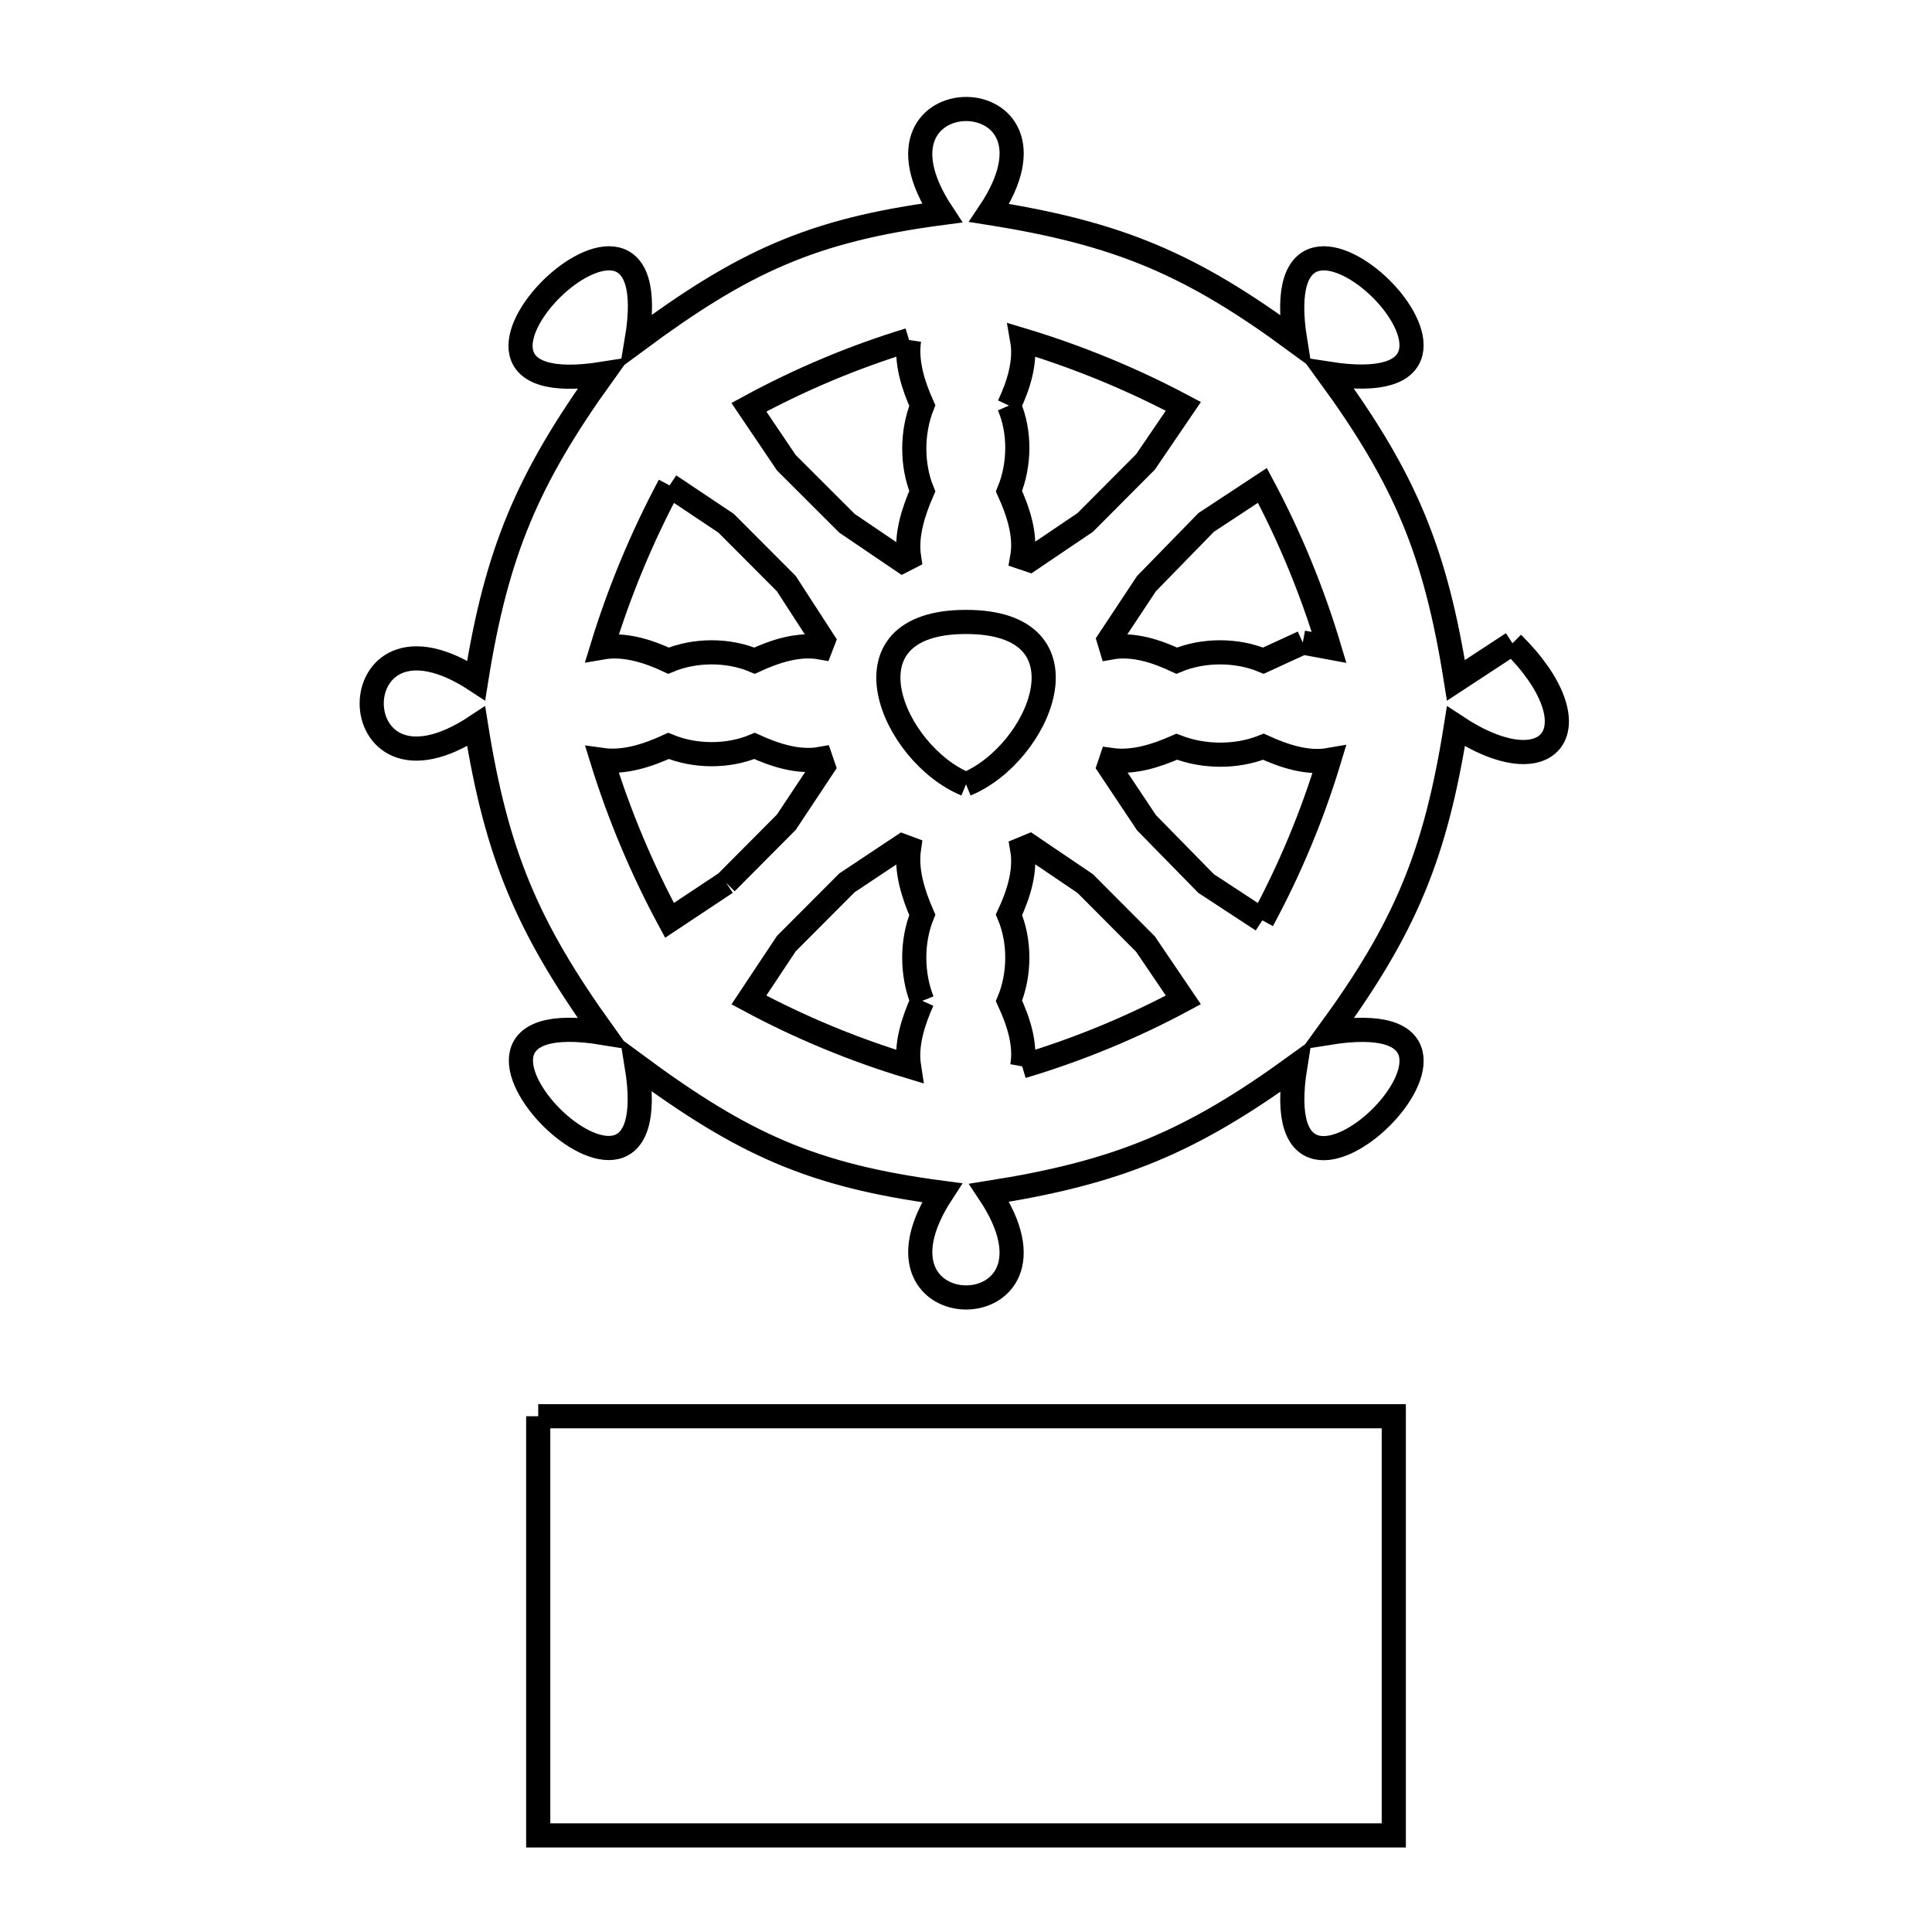<svg xmlns="http://www.w3.org/2000/svg" viewBox="0.0 0.0 24.0 24.0" height="200px" width="200px"><path fill="none" stroke="black" stroke-width=".3" stroke-opacity="1.0"  filling="0" d="M11.293 4.224 L11.293 4.224 C11.252 4.497 11.343 4.785 11.457 5.038 L11.457 5.038 C11.326 5.367 11.323 5.774 11.457 6.102 L11.457 6.102 C11.345 6.359 11.251 6.649 11.293 6.926 L11.211 6.968 C10.981 6.812 10.751 6.656 10.521 6.5 L10.521 6.5 C10.27 6.249 10.019 5.998 9.768 5.748 L9.768 5.748 C9.613 5.518 9.458 5.288 9.303 5.059 L9.303 5.059 C9.935 4.715 10.605 4.433 11.293 4.224 L11.293 4.224"></path>
<path fill="none" stroke="black" stroke-width=".3" stroke-opacity="1.0"  filling="0" d="M12.534 5.038 L12.534 5.038 C12.652 4.787 12.746 4.496 12.698 4.224 L12.698 4.224 C13.389 4.432 14.063 4.709 14.7 5.048 L14.7 5.048 C14.544 5.278 14.387 5.508 14.23 5.738 L14.23 5.738 C13.98 5.989 13.731 6.24 13.481 6.49 L13.481 6.49 C13.251 6.646 13.021 6.802 12.79 6.957 L12.698 6.926 C12.747 6.651 12.65 6.357 12.534 6.102 L12.534 6.102 C12.669 5.774 12.675 5.363 12.534 5.038 L12.534 5.038"></path>
<path fill="none" stroke="black" stroke-width=".3" stroke-opacity="1.0"  filling="0" d="M8.317 6.03 L8.317 6.03 C8.551 6.187 8.786 6.343 9.02 6.5 L9.02 6.5 C9.27 6.75 9.519 7 9.768 7.25 L9.768 7.25 C9.921 7.486 10.075 7.723 10.228 7.96 L10.196 8.043 C9.92 7.993 9.627 8.09 9.373 8.207 L9.373 8.207 C9.045 8.068 8.633 8.07 8.304 8.207 L8.304 8.207 C8.051 8.088 7.756 7.995 7.48 8.043 L7.48 8.043 C7.693 7.348 7.974 6.671 8.317 6.03 L8.317 6.03"></path>
<path fill="none" stroke="black" stroke-width=".3" stroke-opacity="1.0"  filling="0" d="M16.184 7.982 L16.184 7.982 C16.02 8.057 15.857 8.132 15.694 8.207 L15.694 8.207 C15.363 8.069 14.949 8.069 14.617 8.207 L14.617 8.207 C14.367 8.089 14.076 7.994 13.803 8.043 L13.776 7.953 C13.931 7.718 14.087 7.484 14.242 7.25 L14.242 7.25 C14.489 6.997 14.736 6.743 14.983 6.49 L14.983 6.49 C15.216 6.337 15.449 6.184 15.682 6.03 L15.682 6.03 C16.024 6.67 16.303 7.348 16.511 8.043 L16.511 8.043 C16.402 8.023 16.293 8.002 16.184 7.982 L16.184 7.982"></path>
<path fill="none" stroke="black" stroke-width=".3" stroke-opacity="1.0"  filling="0" d="M18.789 7.991 L18.789 7.991 C19.84 9.032 19.266 9.804 18.086 9.023 L18.086 9.023 C17.832 10.623 17.457 11.523 16.502 12.831 L16.502 12.831 C19.223 12.395 15.659 15.932 16.09 13.247 L16.09 13.247 C14.783 14.194 13.883 14.565 12.288 14.817 L12.288 14.817 C13.442 16.548 10.568 16.554 11.702 14.817 L11.702 14.817 C10.08 14.603 9.228 14.208 7.909 13.236 L7.909 13.236 C8.349 15.939 4.793 12.391 7.492 12.831 L7.492 12.831 C6.552 11.521 6.169 10.615 5.915 9.023 L5.915 9.023 C4.188 10.167 4.182 7.315 5.915 8.452 L5.915 8.452 C6.169 6.859 6.551 5.953 7.492 4.643 L7.492 4.643 C4.776 5.073 8.365 1.534 7.909 4.233 L7.909 4.233 C9.228 3.257 10.077 2.86 11.702 2.646 L11.702 2.646 C10.567 0.921 13.443 0.926 12.288 2.645 L12.288 2.645 C13.89 2.899 14.783 3.273 16.089 4.233 L16.089 4.233 C15.657 1.537 19.224 5.066 16.501 4.642 L16.501 4.642 C17.457 5.952 17.832 6.851 18.086 8.452 L18.086 8.452 C18.321 8.298 18.555 8.145 18.789 7.991 L18.789 7.991"></path>
<path fill="none" stroke="black" stroke-width=".3" stroke-opacity="1.0"  filling="0" d="M12 9.743 L12 9.743 C11.083 9.366 10.391 7.726 12 7.726 C13.61 7.726 12.918 9.366 12 9.743 L12 9.743"></path>
<path fill="none" stroke="black" stroke-width=".3" stroke-opacity="1.0"  filling="0" d="M9.02 10.966 L9.02 10.966 C8.786 11.122 8.551 11.278 8.317 11.433 L8.317 11.433 C7.975 10.8 7.693 10.129 7.48 9.441 L7.48 9.441 C7.758 9.48 8.049 9.383 8.304 9.266 L8.304 9.266 C8.634 9.402 9.045 9.404 9.373 9.266 L9.373 9.266 C9.627 9.382 9.921 9.477 10.196 9.427 L10.228 9.521 C10.075 9.752 9.921 9.983 9.768 10.214 L9.768 10.214 C9.519 10.465 9.27 10.716 9.02 10.966 L9.02 10.966"></path>
<path fill="none" stroke="black" stroke-width=".3" stroke-opacity="1.0"  filling="0" d="M15.681 11.433 L15.681 11.433 C15.448 11.281 15.216 11.129 14.983 10.976 L14.983 10.976 C14.736 10.724 14.489 10.472 14.242 10.22 L14.242 10.22 C14.086 9.987 13.931 9.754 13.776 9.521 L13.803 9.441 C14.077 9.48 14.364 9.389 14.617 9.276 L14.617 9.276 C14.952 9.406 15.361 9.41 15.694 9.276 L15.694 9.276 C15.947 9.391 16.238 9.489 16.511 9.441 L16.511 9.441 C16.303 10.129 16.023 10.8 15.681 11.433 L15.681 11.433"></path>
<path fill="none" stroke="black" stroke-width=".3" stroke-opacity="1.0"  filling="0" d="M11.457 12.433 L11.457 12.433 C11.345 12.686 11.25 12.974 11.292 13.247 L11.292 13.247 C10.605 13.04 9.935 12.762 9.303 12.422 L9.303 12.422 C9.458 12.189 9.613 11.955 9.768 11.722 L9.768 11.722 C10.019 11.47 10.27 11.218 10.521 10.967 L10.521 10.967 C10.751 10.814 10.981 10.661 11.211 10.508 L11.292 10.538 C11.251 10.816 11.344 11.107 11.457 11.365 L11.457 11.365 C11.323 11.694 11.325 12.102 11.457 12.433 L11.457 12.433"></path>
<path fill="none" stroke="black" stroke-width=".3" stroke-opacity="1.0"  filling="0" d="M12.698 13.247 L12.698 13.247 C12.748 12.975 12.65 12.684 12.534 12.433 L12.534 12.433 C12.671 12.104 12.673 11.692 12.534 11.364 L12.534 11.364 C12.652 11.112 12.746 10.82 12.698 10.546 L12.79 10.508 C13.021 10.664 13.251 10.82 13.481 10.976 L13.481 10.976 C13.731 11.227 13.98 11.477 14.23 11.728 L14.23 11.728 C14.387 11.959 14.544 12.19 14.7 12.421 L14.7 12.421 C14.064 12.763 13.389 13.041 12.698 13.247 L12.698 13.247"></path>
<path fill="none" stroke="black" stroke-width=".3" stroke-opacity="1.0"  filling="0" d="M6.686 17.593 L12 17.593 L17.314 17.593 L17.314 22.8 L12 22.8 L6.686 22.8 L6.686 17.593"></path></svg>